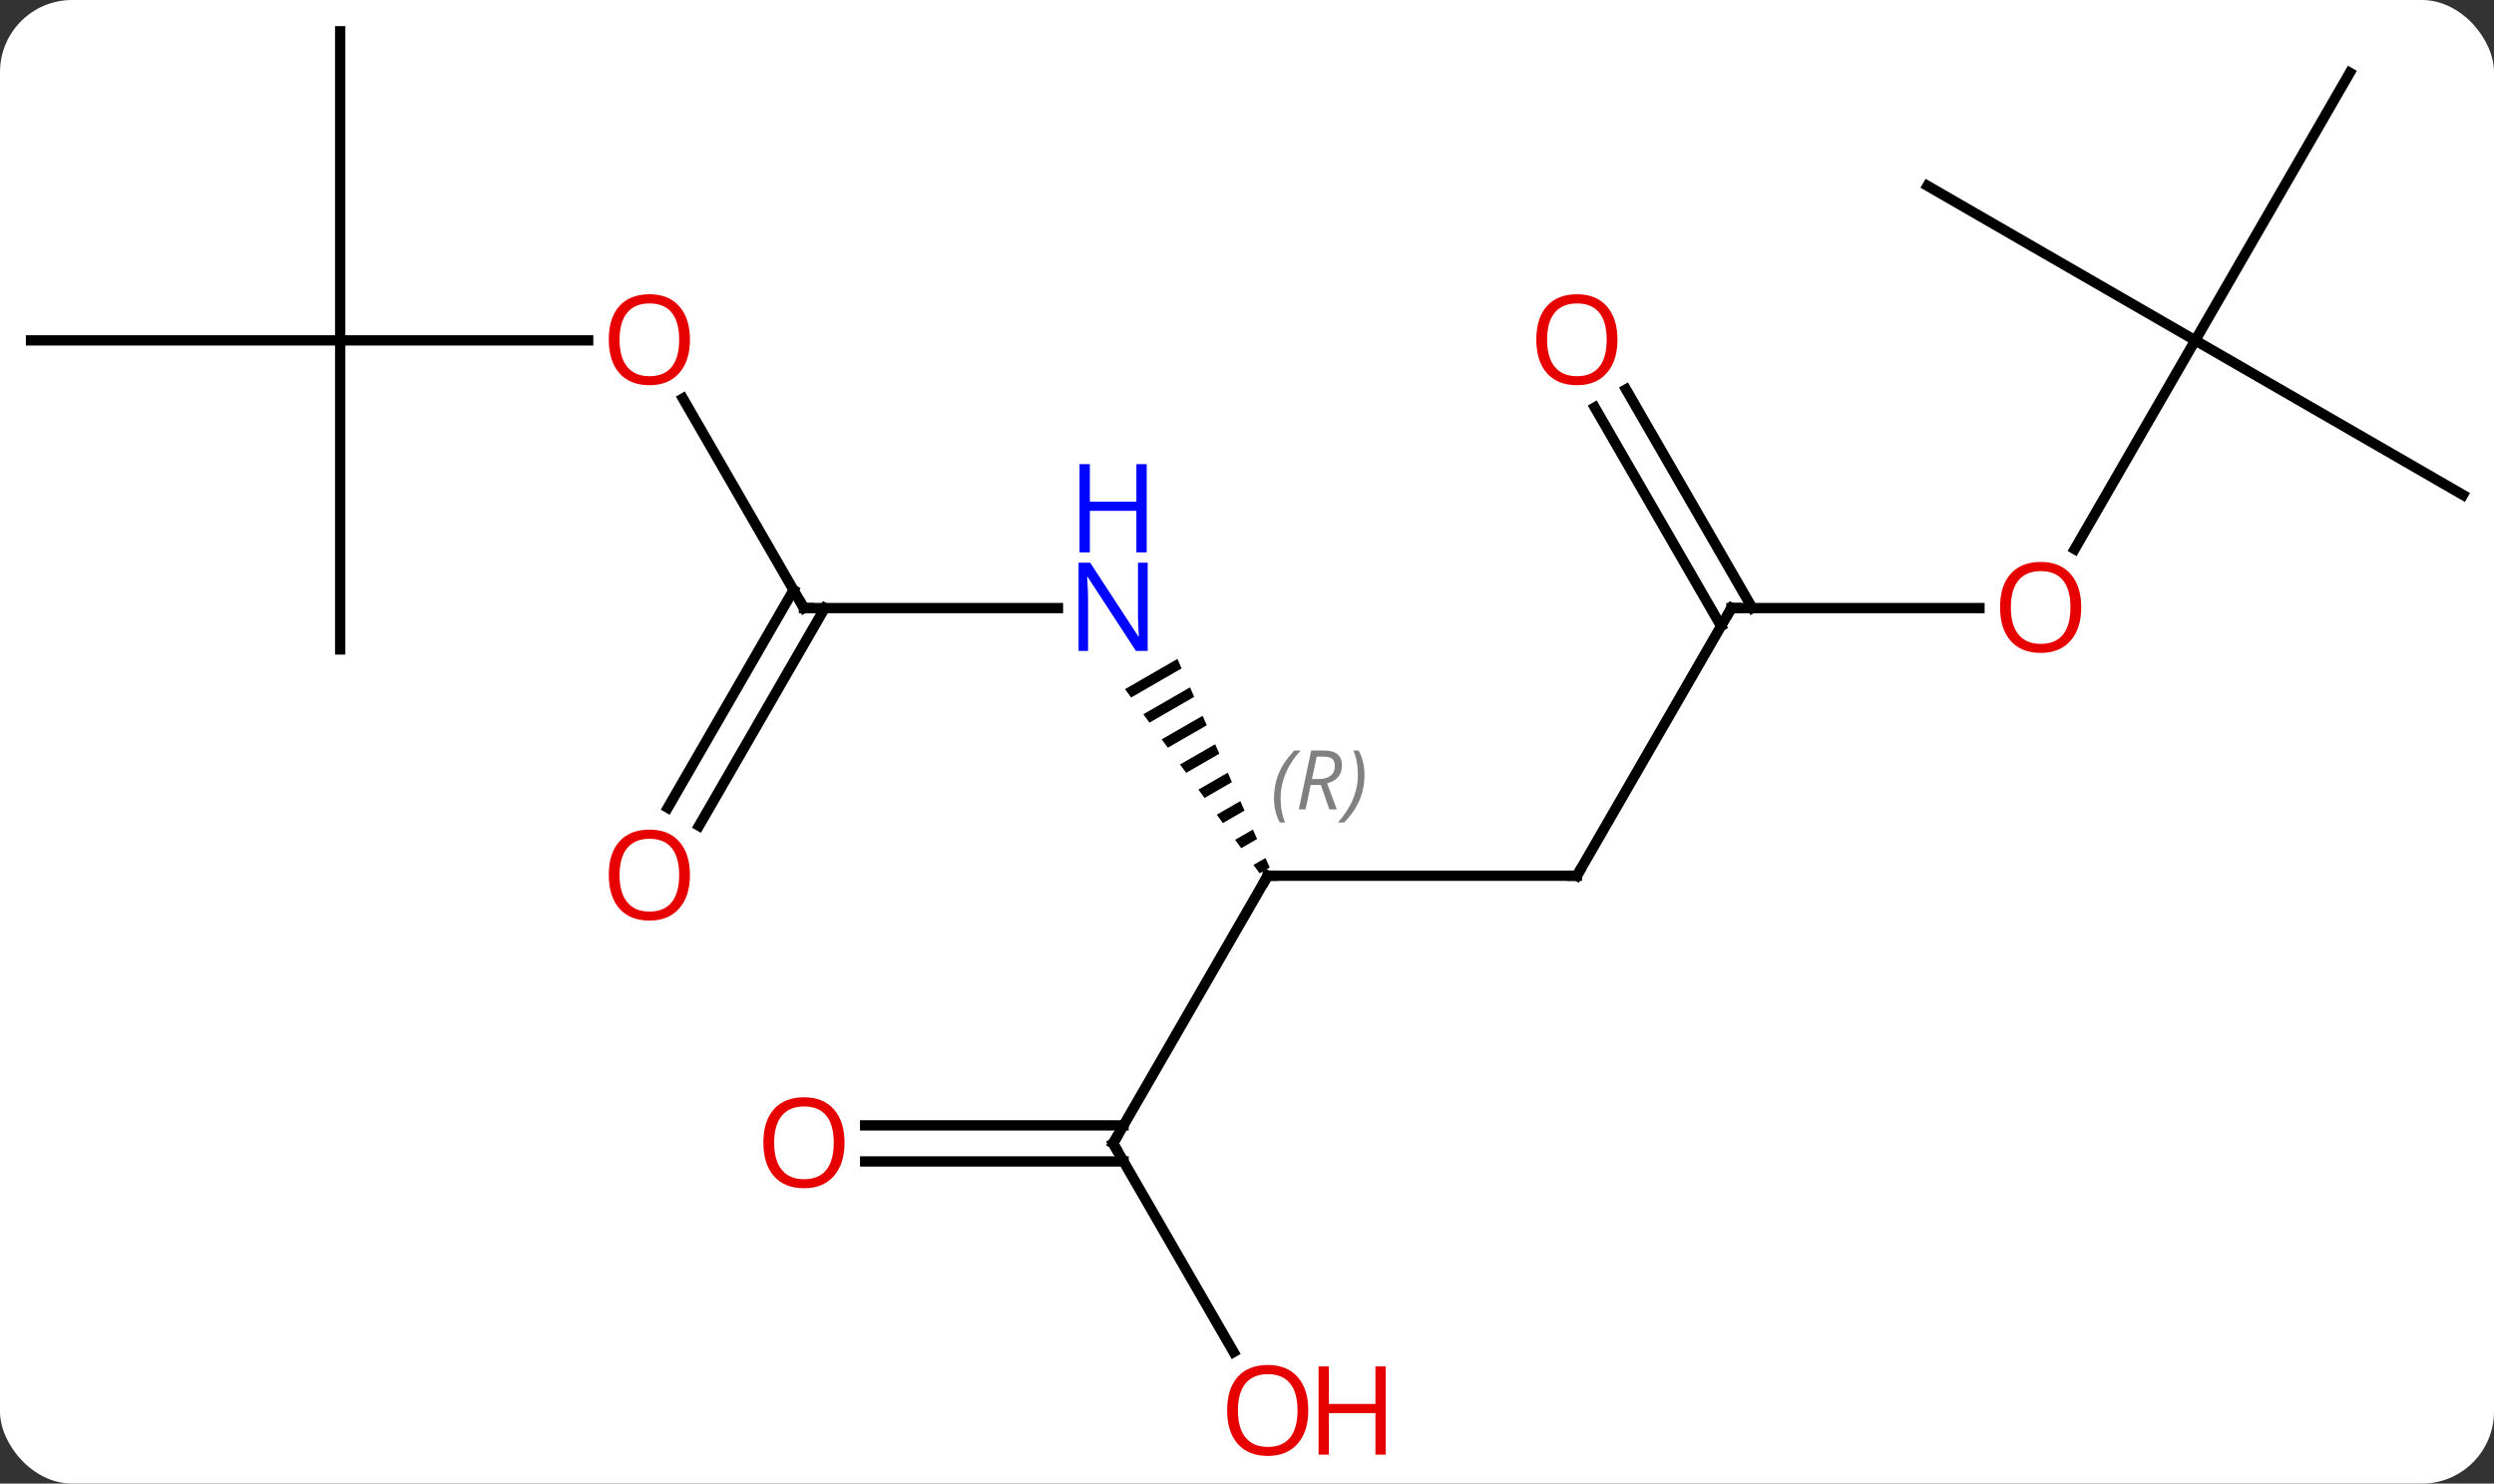<svg width="242" viewBox="0 0 242 144" style="fill-opacity:1; color-rendering:auto; color-interpolation:auto; text-rendering:auto; stroke:black; stroke-linecap:square; stroke-miterlimit:10; shape-rendering:auto; stroke-opacity:1; fill:black; stroke-dasharray:none; font-weight:normal; stroke-width:1; font-family:'Open Sans'; font-style:normal; stroke-linejoin:miter; font-size:12; stroke-dashoffset:0; image-rendering:auto;" height="144" class="cas-substance-image" xmlns:xlink="http://www.w3.org/1999/xlink" xmlns="http://www.w3.org/2000/svg"><rect x="0" y="0" width="242" height="144" fill="#333333" stroke="none"/><svg class="cas-substance-single-component"><rect y="0" x="0" width="242" stroke="none" ry="7" rx="7" height="144" fill="white" class="cas-substance-group"/><svg y="0" x="0" width="242" viewBox="0 0 242 144" style="fill:black;" height="144" class="cas-substance-single-component-image"><svg><g><g transform="translate(121,70)" style="text-rendering:geometricPrecision; color-rendering:optimizeQuality; color-interpolation:linearRGB; stroke-linecap:butt; image-rendering:optimizeQuality;"><line y2="15" y1="15" x2="32.01" x1="2.01" style="fill:none;"/><path style="stroke:none;" d="M-6.75 -6.045 L-11.837 -3.111 L-11.837 -3.111 L-11.244 -2.299 L-6.344 -5.125 L-6.344 -5.125 L-6.75 -6.045 ZM-5.53 -3.284 L-10.057 -0.674 L-9.463 0.139 L-5.123 -2.364 L-5.123 -2.364 L-5.53 -3.284 ZM-4.31 -0.524 L-8.276 1.763 L-7.683 2.576 L-7.683 2.576 L-3.903 0.396 L-4.31 -0.524 ZM-3.089 2.236 L-6.495 4.201 L-5.902 5.013 L-5.902 5.013 L-2.683 3.157 L-2.683 3.157 L-3.089 2.236 ZM-1.869 4.997 L-4.715 6.638 L-4.121 7.45 L-4.121 7.45 L-1.462 5.917 L-1.462 5.917 L-1.869 4.997 ZM-0.648 7.757 L-2.934 9.075 L-2.934 9.075 L-2.341 9.888 L-2.341 9.888 L-0.242 8.677 L-0.242 8.677 L-0.648 7.757 ZM0.572 10.518 L-1.153 11.513 L-1.153 11.513 L-0.56 12.325 L-0.56 12.325 L0.979 11.438 L0.979 11.438 L0.572 10.518 ZM1.792 13.278 L0.627 13.95 L0.627 13.95 L1.221 14.762 L1.221 14.762 L2.199 14.198 L2.199 14.198 L1.792 13.278 Z"/><line y2="40.98" y1="15" x2="-12.99" x1="2.01" style="fill:none;"/><line y2="-10.98" y1="15" x2="47.01" x1="32.01" style="fill:none;"/><line y2="-10.98" y1="-10.98" x2="-42.99" x1="-18.342" style="fill:none;"/><line y2="61.235" y1="40.98" x2="-1.297" x1="-12.99" style="fill:none;"/><line y2="39.23" y1="39.23" x2="-37.053" x1="-11.98" style="fill:none;"/><line y2="42.73" y1="42.73" x2="-37.053" x1="-11.98" style="fill:none;"/><line y2="-10.98" y1="-10.98" x2="71.073" x1="47.01" style="fill:none;"/><line y2="-32.202" y1="-10.98" x2="36.779" x1="49.031" style="fill:none;"/><line y2="-30.452" y1="-9.23" x2="33.748" x1="46" style="fill:none;"/><line y2="-31.327" y1="-10.98" x2="-54.736" x1="-42.99" style="fill:none;"/><line y2="8.403" y1="-12.73" x2="-56.202" x1="-44" style="fill:none;"/><line y2="10.153" y1="-10.98" x2="-53.171" x1="-40.969" style="fill:none;"/><line y2="-36.963" y1="-16.702" x2="92.01" x1="80.313" style="fill:none;"/><line y2="-36.963" y1="-36.963" x2="-87.99" x1="-63.928" style="fill:none;"/><line y2="-51.963" y1="-36.963" x2="66.03" x1="92.01" style="fill:none;"/><line y2="-62.943" y1="-36.963" x2="107.01" x1="92.01" style="fill:none;"/><line y2="-21.963" y1="-36.963" x2="117.99" x1="92.01" style="fill:none;"/><line y2="-66.963" y1="-36.963" x2="-87.99" x1="-87.99" style="fill:none;"/><line y2="-36.963" y1="-36.963" x2="-117.99" x1="-87.99" style="fill:none;"/><line y2="-6.963" y1="-36.963" x2="-87.99" x1="-87.99" style="fill:none;"/><path style="fill:none; stroke-miterlimit:5;" d="M2.51 15 L2.01 15 L1.76 15.433"/></g><g transform="translate(121,70)" style="stroke-linecap:butt; font-size:8.4px; fill:gray; text-rendering:geometricPrecision; image-rendering:optimizeQuality; color-rendering:optimizeQuality; font-family:'Open Sans'; font-style:italic; stroke:gray; color-interpolation:linearRGB; stroke-miterlimit:5;"><path style="stroke:none;" d="M2.622 7.504 Q2.622 6.176 3.09 5.051 Q3.559 3.926 4.59 2.848 L5.2 2.848 Q4.231 3.91 3.747 5.082 Q3.262 6.254 3.262 7.488 Q3.262 8.816 3.7 9.832 L3.184 9.832 Q2.622 8.801 2.622 7.504 ZM6.181 6.191 L5.681 8.566 L5.025 8.566 L6.228 2.848 L7.478 2.848 Q9.213 2.848 9.213 4.285 Q9.213 5.644 7.775 6.035 L8.713 8.566 L7.994 8.566 L7.166 6.191 L6.181 6.191 ZM6.76 3.441 Q6.369 5.363 6.306 5.613 L6.963 5.613 Q7.713 5.613 8.119 5.285 Q8.525 4.957 8.525 4.332 Q8.525 3.863 8.268 3.652 Q8.01 3.441 7.416 3.441 L6.76 3.441 ZM11.399 5.191 Q11.399 6.519 10.922 7.652 Q10.446 8.785 9.43 9.832 L8.821 9.832 Q10.758 7.676 10.758 5.191 Q10.758 3.863 10.321 2.848 L10.836 2.848 Q11.399 3.91 11.399 5.191 Z"/><path style="fill:none; stroke:black;" d="M31.51 15 L32.01 15 L32.26 14.567"/></g><g transform="translate(121,70)" style="stroke-linecap:butt; fill:rgb(0,5,255); text-rendering:geometricPrecision; color-rendering:optimizeQuality; image-rendering:optimizeQuality; font-family:'Open Sans'; stroke:rgb(0,5,255); color-interpolation:linearRGB; stroke-miterlimit:5;"><path style="stroke:none;" d="M-9.638 -6.824 L-10.779 -6.824 L-15.467 -14.011 L-15.513 -14.011 Q-15.42 -12.746 -15.42 -11.699 L-15.42 -6.824 L-16.342 -6.824 L-16.342 -15.386 L-15.217 -15.386 L-10.545 -8.23 L-10.498 -8.23 Q-10.498 -8.386 -10.545 -9.246 Q-10.592 -10.105 -10.576 -10.48 L-10.576 -15.386 L-9.638 -15.386 L-9.638 -6.824 Z"/><path style="stroke:none;" d="M-9.732 -16.386 L-10.732 -16.386 L-10.732 -20.418 L-15.248 -20.418 L-15.248 -16.386 L-16.248 -16.386 L-16.248 -24.949 L-15.248 -24.949 L-15.248 -21.308 L-10.732 -21.308 L-10.732 -24.949 L-9.732 -24.949 L-9.732 -16.386 Z"/><path style="fill:none; stroke:black;" d="M-12.74 40.547 L-12.99 40.98 L-12.74 41.413"/><path style="fill:none; stroke:black;" d="M46.76 -10.547 L47.01 -10.98 L47.51 -10.98"/><path style="fill:none; stroke:black;" d="M-42.49 -10.98 L-42.99 -10.98 L-43.24 -11.413"/><path style="fill:rgb(230,0,0); stroke:none;" d="M5.947 66.893 Q5.947 68.955 4.908 70.135 Q3.869 71.315 2.026 71.315 Q0.135 71.315 -0.896 70.15 Q-1.927 68.986 -1.927 66.877 Q-1.927 64.783 -0.896 63.635 Q0.135 62.486 2.026 62.486 Q3.885 62.486 4.916 63.658 Q5.947 64.83 5.947 66.893 ZM-0.881 66.893 Q-0.881 68.627 -0.138 69.533 Q0.604 70.44 2.026 70.44 Q3.447 70.44 4.174 69.541 Q4.901 68.643 4.901 66.893 Q4.901 65.158 4.174 64.268 Q3.447 63.377 2.026 63.377 Q0.604 63.377 -0.138 64.275 Q-0.881 65.174 -0.881 66.893 Z"/><path style="fill:rgb(230,0,0); stroke:none;" d="M13.463 71.19 L12.463 71.19 L12.463 67.158 L7.947 67.158 L7.947 71.19 L6.947 71.19 L6.947 62.627 L7.947 62.627 L7.947 66.268 L12.463 66.268 L12.463 62.627 L13.463 62.627 L13.463 71.19 Z"/><path style="fill:rgb(230,0,0); stroke:none;" d="M-39.053 40.91 Q-39.053 42.972 -40.092 44.152 Q-41.131 45.332 -42.974 45.332 Q-44.865 45.332 -45.896 44.167 Q-46.928 43.003 -46.928 40.894 Q-46.928 38.8 -45.896 37.652 Q-44.865 36.503 -42.974 36.503 Q-41.115 36.503 -40.084 37.675 Q-39.053 38.847 -39.053 40.91 ZM-45.881 40.91 Q-45.881 42.644 -45.138 43.55 Q-44.396 44.457 -42.974 44.457 Q-41.553 44.457 -40.826 43.558 Q-40.099 42.66 -40.099 40.91 Q-40.099 39.175 -40.826 38.285 Q-41.553 37.394 -42.974 37.394 Q-44.396 37.394 -45.138 38.292 Q-45.881 39.191 -45.881 40.91 Z"/><path style="fill:rgb(230,0,0); stroke:none;" d="M80.948 -11.05 Q80.948 -8.988 79.908 -7.808 Q78.869 -6.628 77.026 -6.628 Q75.135 -6.628 74.104 -7.793 Q73.073 -8.957 73.073 -11.066 Q73.073 -13.16 74.104 -14.308 Q75.135 -15.457 77.026 -15.457 Q78.885 -15.457 79.916 -14.285 Q80.948 -13.113 80.948 -11.05 ZM74.119 -11.05 Q74.119 -9.316 74.862 -8.41 Q75.604 -7.503 77.026 -7.503 Q78.448 -7.503 79.174 -8.402 Q79.901 -9.3 79.901 -11.05 Q79.901 -12.785 79.174 -13.675 Q78.448 -14.566 77.026 -14.566 Q75.604 -14.566 74.862 -13.668 Q74.119 -12.769 74.119 -11.05 Z"/><path style="fill:rgb(230,0,0); stroke:none;" d="M35.947 -37.033 Q35.947 -34.971 34.908 -33.791 Q33.869 -32.611 32.026 -32.611 Q30.135 -32.611 29.104 -33.776 Q28.073 -34.94 28.073 -37.049 Q28.073 -39.143 29.104 -40.291 Q30.135 -41.44 32.026 -41.44 Q33.885 -41.44 34.916 -40.268 Q35.947 -39.096 35.947 -37.033 ZM29.119 -37.033 Q29.119 -35.299 29.862 -34.393 Q30.604 -33.486 32.026 -33.486 Q33.447 -33.486 34.174 -34.385 Q34.901 -35.283 34.901 -37.033 Q34.901 -38.768 34.174 -39.658 Q33.447 -40.549 32.026 -40.549 Q30.604 -40.549 29.862 -39.651 Q29.119 -38.752 29.119 -37.033 Z"/><path style="fill:rgb(230,0,0); stroke:none;" d="M-54.053 -37.033 Q-54.053 -34.971 -55.092 -33.791 Q-56.131 -32.611 -57.974 -32.611 Q-59.865 -32.611 -60.896 -33.776 Q-61.928 -34.94 -61.928 -37.049 Q-61.928 -39.143 -60.896 -40.291 Q-59.865 -41.44 -57.974 -41.44 Q-56.115 -41.44 -55.084 -40.268 Q-54.053 -39.096 -54.053 -37.033 ZM-60.881 -37.033 Q-60.881 -35.299 -60.138 -34.393 Q-59.396 -33.486 -57.974 -33.486 Q-56.553 -33.486 -55.826 -34.385 Q-55.099 -35.283 -55.099 -37.033 Q-55.099 -38.768 -55.826 -39.658 Q-56.553 -40.549 -57.974 -40.549 Q-59.396 -40.549 -60.138 -39.651 Q-60.881 -38.752 -60.881 -37.033 Z"/><path style="fill:rgb(230,0,0); stroke:none;" d="M-54.053 14.93 Q-54.053 16.992 -55.092 18.172 Q-56.131 19.352 -57.974 19.352 Q-59.865 19.352 -60.896 18.188 Q-61.928 17.023 -61.928 14.914 Q-61.928 12.82 -60.896 11.672 Q-59.865 10.523 -57.974 10.523 Q-56.115 10.523 -55.084 11.695 Q-54.053 12.867 -54.053 14.93 ZM-60.881 14.93 Q-60.881 16.664 -60.138 17.57 Q-59.396 18.477 -57.974 18.477 Q-56.553 18.477 -55.826 17.578 Q-55.099 16.68 -55.099 14.93 Q-55.099 13.195 -55.826 12.305 Q-56.553 11.414 -57.974 11.414 Q-59.396 11.414 -60.138 12.312 Q-60.881 13.211 -60.881 14.93 Z"/></g></g></svg></svg></svg></svg>